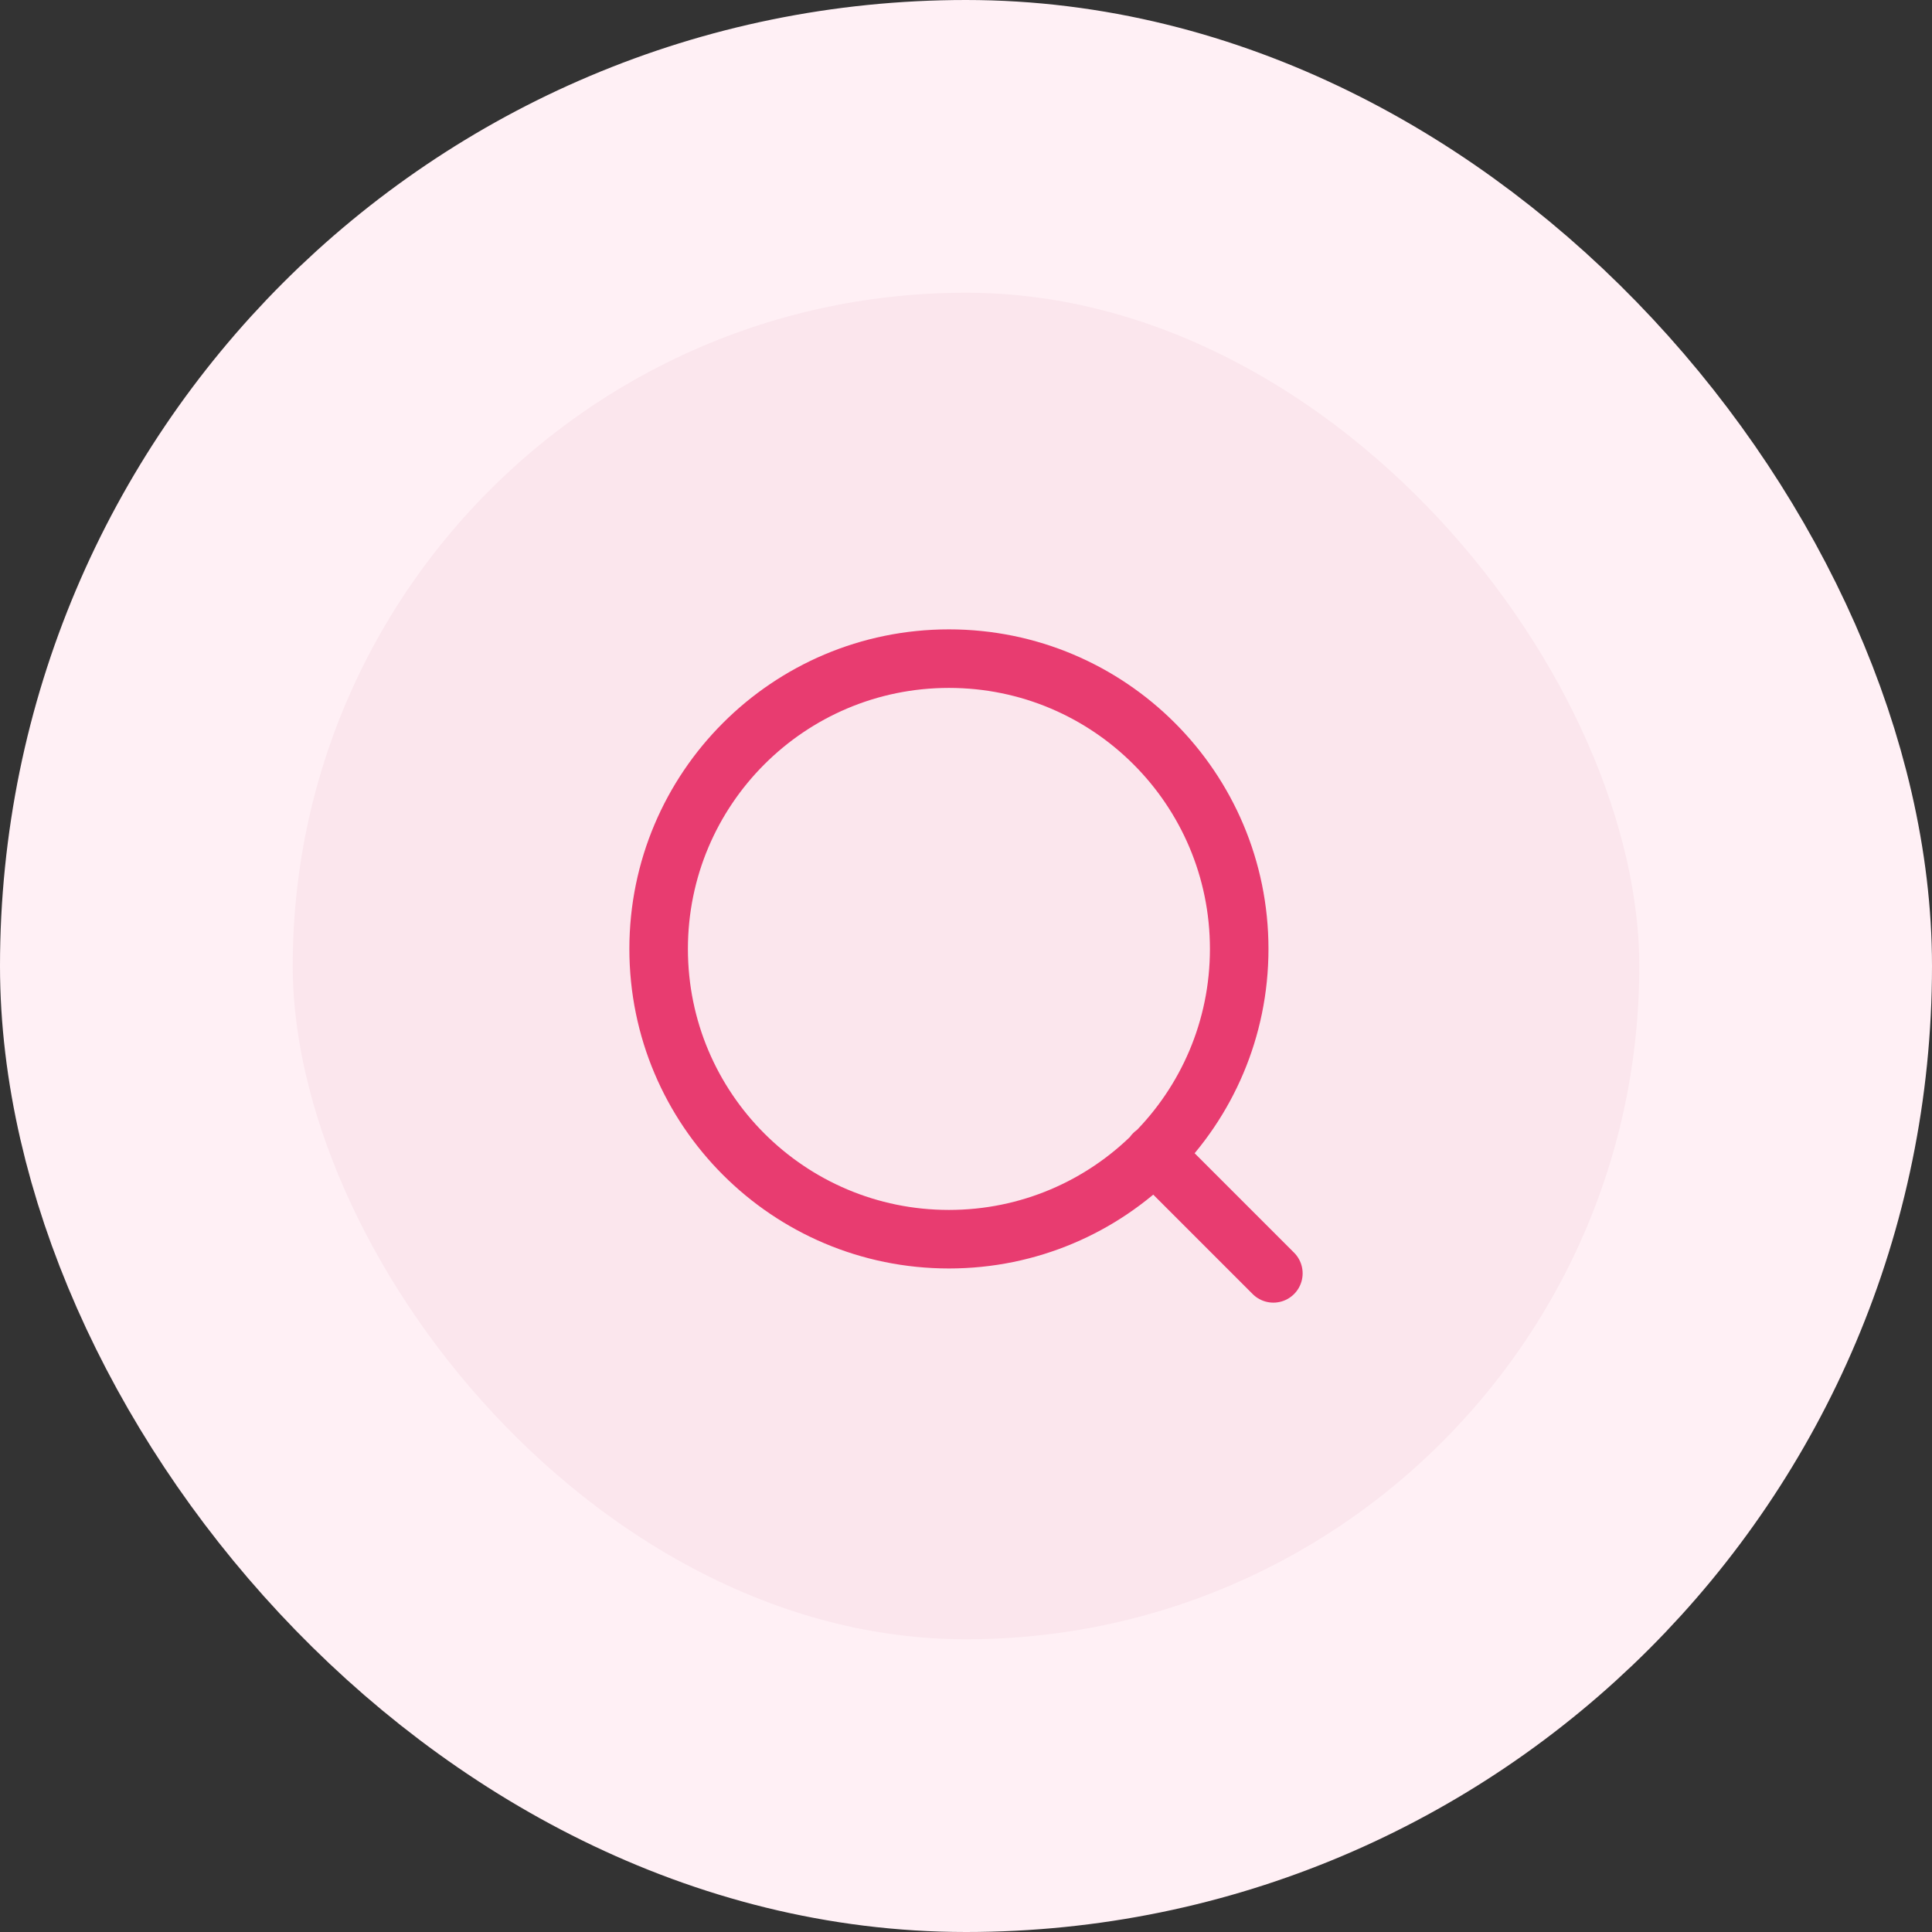 <svg width="66" height="66" viewBox="0 0 66 66" fill="none" xmlns="http://www.w3.org/2000/svg">
<rect x="0" y="0" width="66" height="66" fill="#333333" stroke="none"/>
<rect x="5" y="5" width="56" height="56" rx="28" fill="#FBE6ED"/>
<path d="M43.5 43.5L39.417 39.417M42.333 32.417C42.333 37.894 37.894 42.333 32.417 42.333C26.94 42.333 22.5 37.894 22.5 32.417C22.5 26.94 26.94 22.5 32.417 22.5C37.894 22.5 42.333 26.94 42.333 32.417Z" stroke="#E83C70" stroke-width="2" stroke-linecap="round" stroke-linejoin="round"/>
<rect x="5" y="5" width="56" height="56" rx="28" stroke="#FFF0F5" stroke-width="10"/>
</svg>
